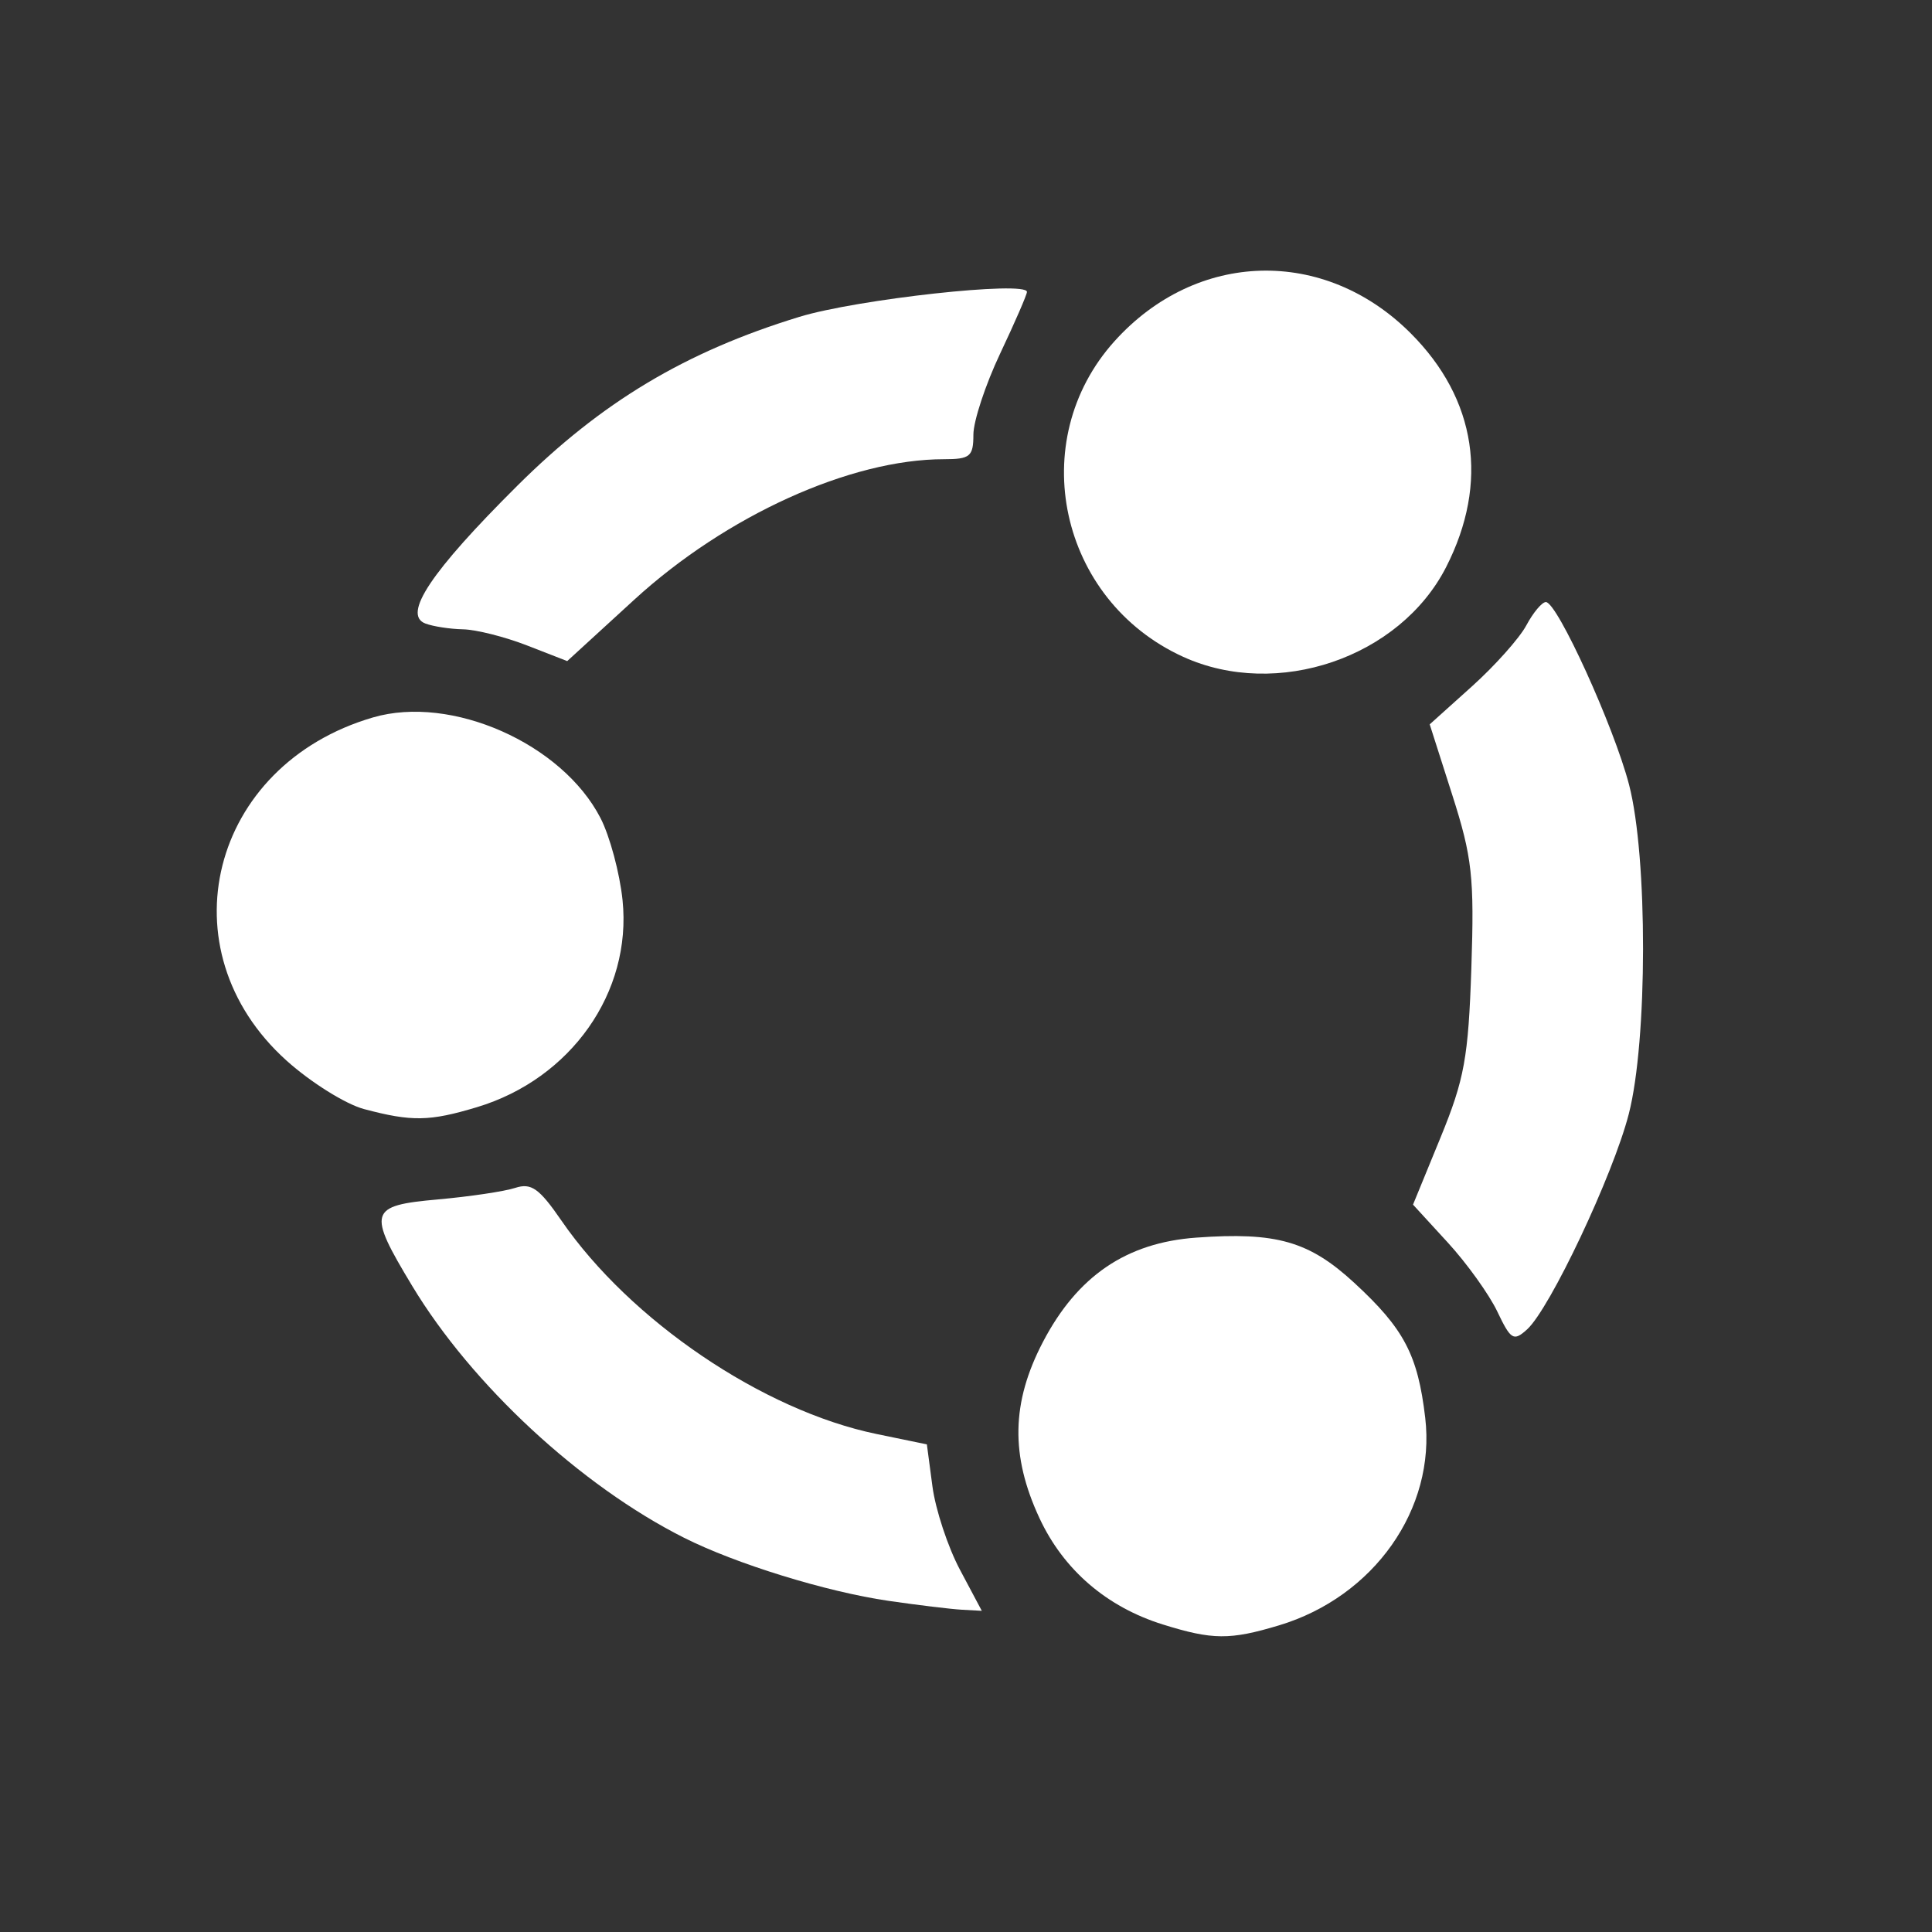 <?xml version="1.0" encoding="UTF-8" standalone="no"?>
<svg
   xmlns:dc="http://purl.org/dc/elements/1.1/"
   xmlns:cc="http://creativecommons.org/ns#"
   xmlns:rdf="http://www.w3.org/1999/02/22-rdf-syntax-ns#"
   xmlns:svg="http://www.w3.org/2000/svg"
   xmlns="http://www.w3.org/2000/svg"
   xmlns:sodipodi="http://sodipodi.sourceforge.net/DTD/sodipodi-0.dtd"
   xmlns:inkscape="http://www.inkscape.org/namespaces/inkscape"
   version="1.0"
   width="332pt"
   height="332pt"
   viewBox="0 0 332 332"
   preserveAspectRatio="xMidYMid meet"
   id="svg6"
   sodipodi:docname="ubuntu_2022.svg"
   inkscape:version="0.92.5 (2060ec1f9f, 2020-04-08)">
  <rect x="0" y="0" width="332" height="332" fill="#333333" stroke="none"/>
  <defs
     id="defs10">
    <filter
       inkscape:label="Channel Transparency"
       style="color-interpolation-filters:sRGB"
       id="filter1172">
      <feColorMatrix
         values="1 0 0 0 0 0 1 0 0 0 0 0 1 0 0 6.1 7.17 8.98 10 0 "
         in="SourceGraphic"
         result="colormatrix"
         id="feColorMatrix1168" />
      <feComposite
         in="colormatrix"
         in2="SourceGraphic"
         operator="xor"
         result="composite1"
         id="feComposite1170" />
    </filter>
  </defs>
  <sodipodi:namedview
     pagecolor="#ffffff"
     bordercolor="#666666"
     borderopacity="1"
     objecttolerance="10"
     gridtolerance="10"
     guidetolerance="10"
     inkscape:pageopacity="0"
     inkscape:pageshadow="2"
     inkscape:window-width="1866"
     inkscape:window-height="1016"
     id="namedview8"
     showgrid="false"
     inkscape:pagecheckerboard="true"
     units="px"
     viewbox-x="0"
     viewbox-y="0"
     inkscape:zoom="0.9777961"
     inkscape:cx="65.375574"
     inkscape:cy="310.56347"
     inkscape:window-x="54"
     inkscape:window-y="1107"
     inkscape:window-maximized="1"
     inkscape:current-layer="svg6" />
  <path
     style="opacity:1;fill:#ffffff;fill-opacity:1;stroke:none;stroke-width:57.98;stroke-miterlimit:4;stroke-dasharray:none;stroke-opacity:1"
     d="m 90.565,110.915 c -3.797,-1.479 -8.745,-2.726 -10.996,-2.772 -2.251,-0.046 -5.168,-0.496 -6.482,-1 -3.962,-1.521 0.969,-8.91 15.776,-23.64 14.493,-14.419 28.894,-23.047 48.482,-29.048 9.939,-3.045 39.128,-6.246 39.128,-4.292 0,0.473 -2.07,5.237 -4.601,10.586 -2.531,5.349 -4.602,11.624 -4.602,13.944 -7.5e-4,3.747 -0.565,4.219 -5.048,4.219 -16.085,0 -37.445,9.691 -53.247,24.158 l -11.505,10.533 z"
     id="path1156"
     inkscape:connector-curvature="0" />
  <path
     style="opacity:1;fill:#ffffff;fill-opacity:1;stroke:none;stroke-width:57.98;stroke-miterlimit:4;stroke-dasharray:none;stroke-opacity:0.58"
     d="m 203.318,112.868 c -21.314,-9.707 -27.262,-37.082 -11.787,-54.247 14.081,-15.618 36.034,-16.203 50.882,-1.356 11.32,11.32 13.499,25.67 6.099,40.175 -7.948,15.578 -29.048,22.781 -45.194,15.428 z"
     id="path1158"
     inkscape:connector-curvature="0" />
  <path
     style="opacity:1;fill:#ffffff;fill-opacity:1;stroke:none;stroke-width:57.98;stroke-miterlimit:4;stroke-dasharray:none;stroke-opacity:0.58"
     d="m 257.306,225.387 c -1.409,-2.954 -5.245,-8.298 -8.526,-11.875 l -5.964,-6.505 4.718,-11.505 c 4.116,-10.038 4.793,-13.756 5.308,-29.147 0.522,-15.623 0.146,-19.029 -3.284,-29.761 l -3.873,-12.119 7.227,-6.498 c 3.975,-3.574 8.193,-8.303 9.374,-10.508 1.18,-2.206 2.694,-4.01 3.363,-4.01 1.949,0 11.692,21.396 14.293,31.387 3.227,12.397 3.199,43.999 -0.051,56.6 -2.711,10.514 -13.54,33.444 -17.476,37.006 -2.312,2.092 -2.788,1.807 -5.111,-3.064 z"
     id="path1160"
     inkscape:connector-curvature="0" />
  <path
     style="opacity:1;fill:#ffffff;fill-opacity:1;stroke:none;stroke-width:57.98;stroke-miterlimit:4;stroke-dasharray:none;stroke-opacity:0.58"
     d="m 199.823,279.154 c -9.668,-3.019 -17.066,-9.396 -21.2,-18.276 -5.007,-10.754 -4.826,-19.889 0.6,-30.276 5.918,-11.328 14.335,-17.057 26.336,-17.925 13.777,-0.997 19.397,0.611 27.162,7.768 8.563,7.893 10.922,12.381 12.193,23.195 1.839,15.646 -8.802,30.753 -25.121,35.664 -8.436,2.539 -11.429,2.516 -19.97,-0.151 z"
     id="path1162"
     inkscape:connector-curvature="0" />
  <path
     style="opacity:1;fill:#ffffff;fill-opacity:1;stroke:none;stroke-width:57.98;stroke-miterlimit:4;stroke-dasharray:none;stroke-opacity:0.58"
     d="m 152.694,275.094 c -10.691,-1.555 -26.236,-6.352 -35.175,-10.856 -17.741,-8.937 -36.422,-26.246 -46.678,-43.248 -7.751,-12.849 -7.466,-13.815 4.383,-14.874 5.484,-0.49 11.471,-1.382 13.304,-1.983 2.756,-0.904 4.131,0.067 7.944,5.609 11.839,17.207 34.628,32.645 54.137,36.675 l 8.666,1.79 0.958,7.225 c 0.527,3.974 2.651,10.409 4.72,14.3 l 3.762,7.075 -3.408,-0.187 c -1.875,-0.103 -7.55,-0.79 -12.613,-1.526 z"
     id="path1164"
     inkscape:connector-curvature="0" />
  <path
     style="opacity:1;fill:#ffffff;fill-opacity:1;stroke:none;stroke-width:57.98;stroke-miterlimit:4;stroke-dasharray:none;stroke-opacity:0.58"
     d="m 62.563,190.587 c -3.167,-0.841 -9.158,-4.587 -13.315,-8.323 -21.171,-19.034 -13.169,-50.802 14.856,-58.981 13.47,-3.931 32.468,4.47 39.082,17.281 1.606,3.112 3.314,9.471 3.795,14.132 1.631,15.803 -8.85,30.697 -25.029,35.566 -8.152,2.453 -11.186,2.504 -19.39,0.326 z"
     id="path1166"
     inkscape:connector-curvature="0" />
</svg>
